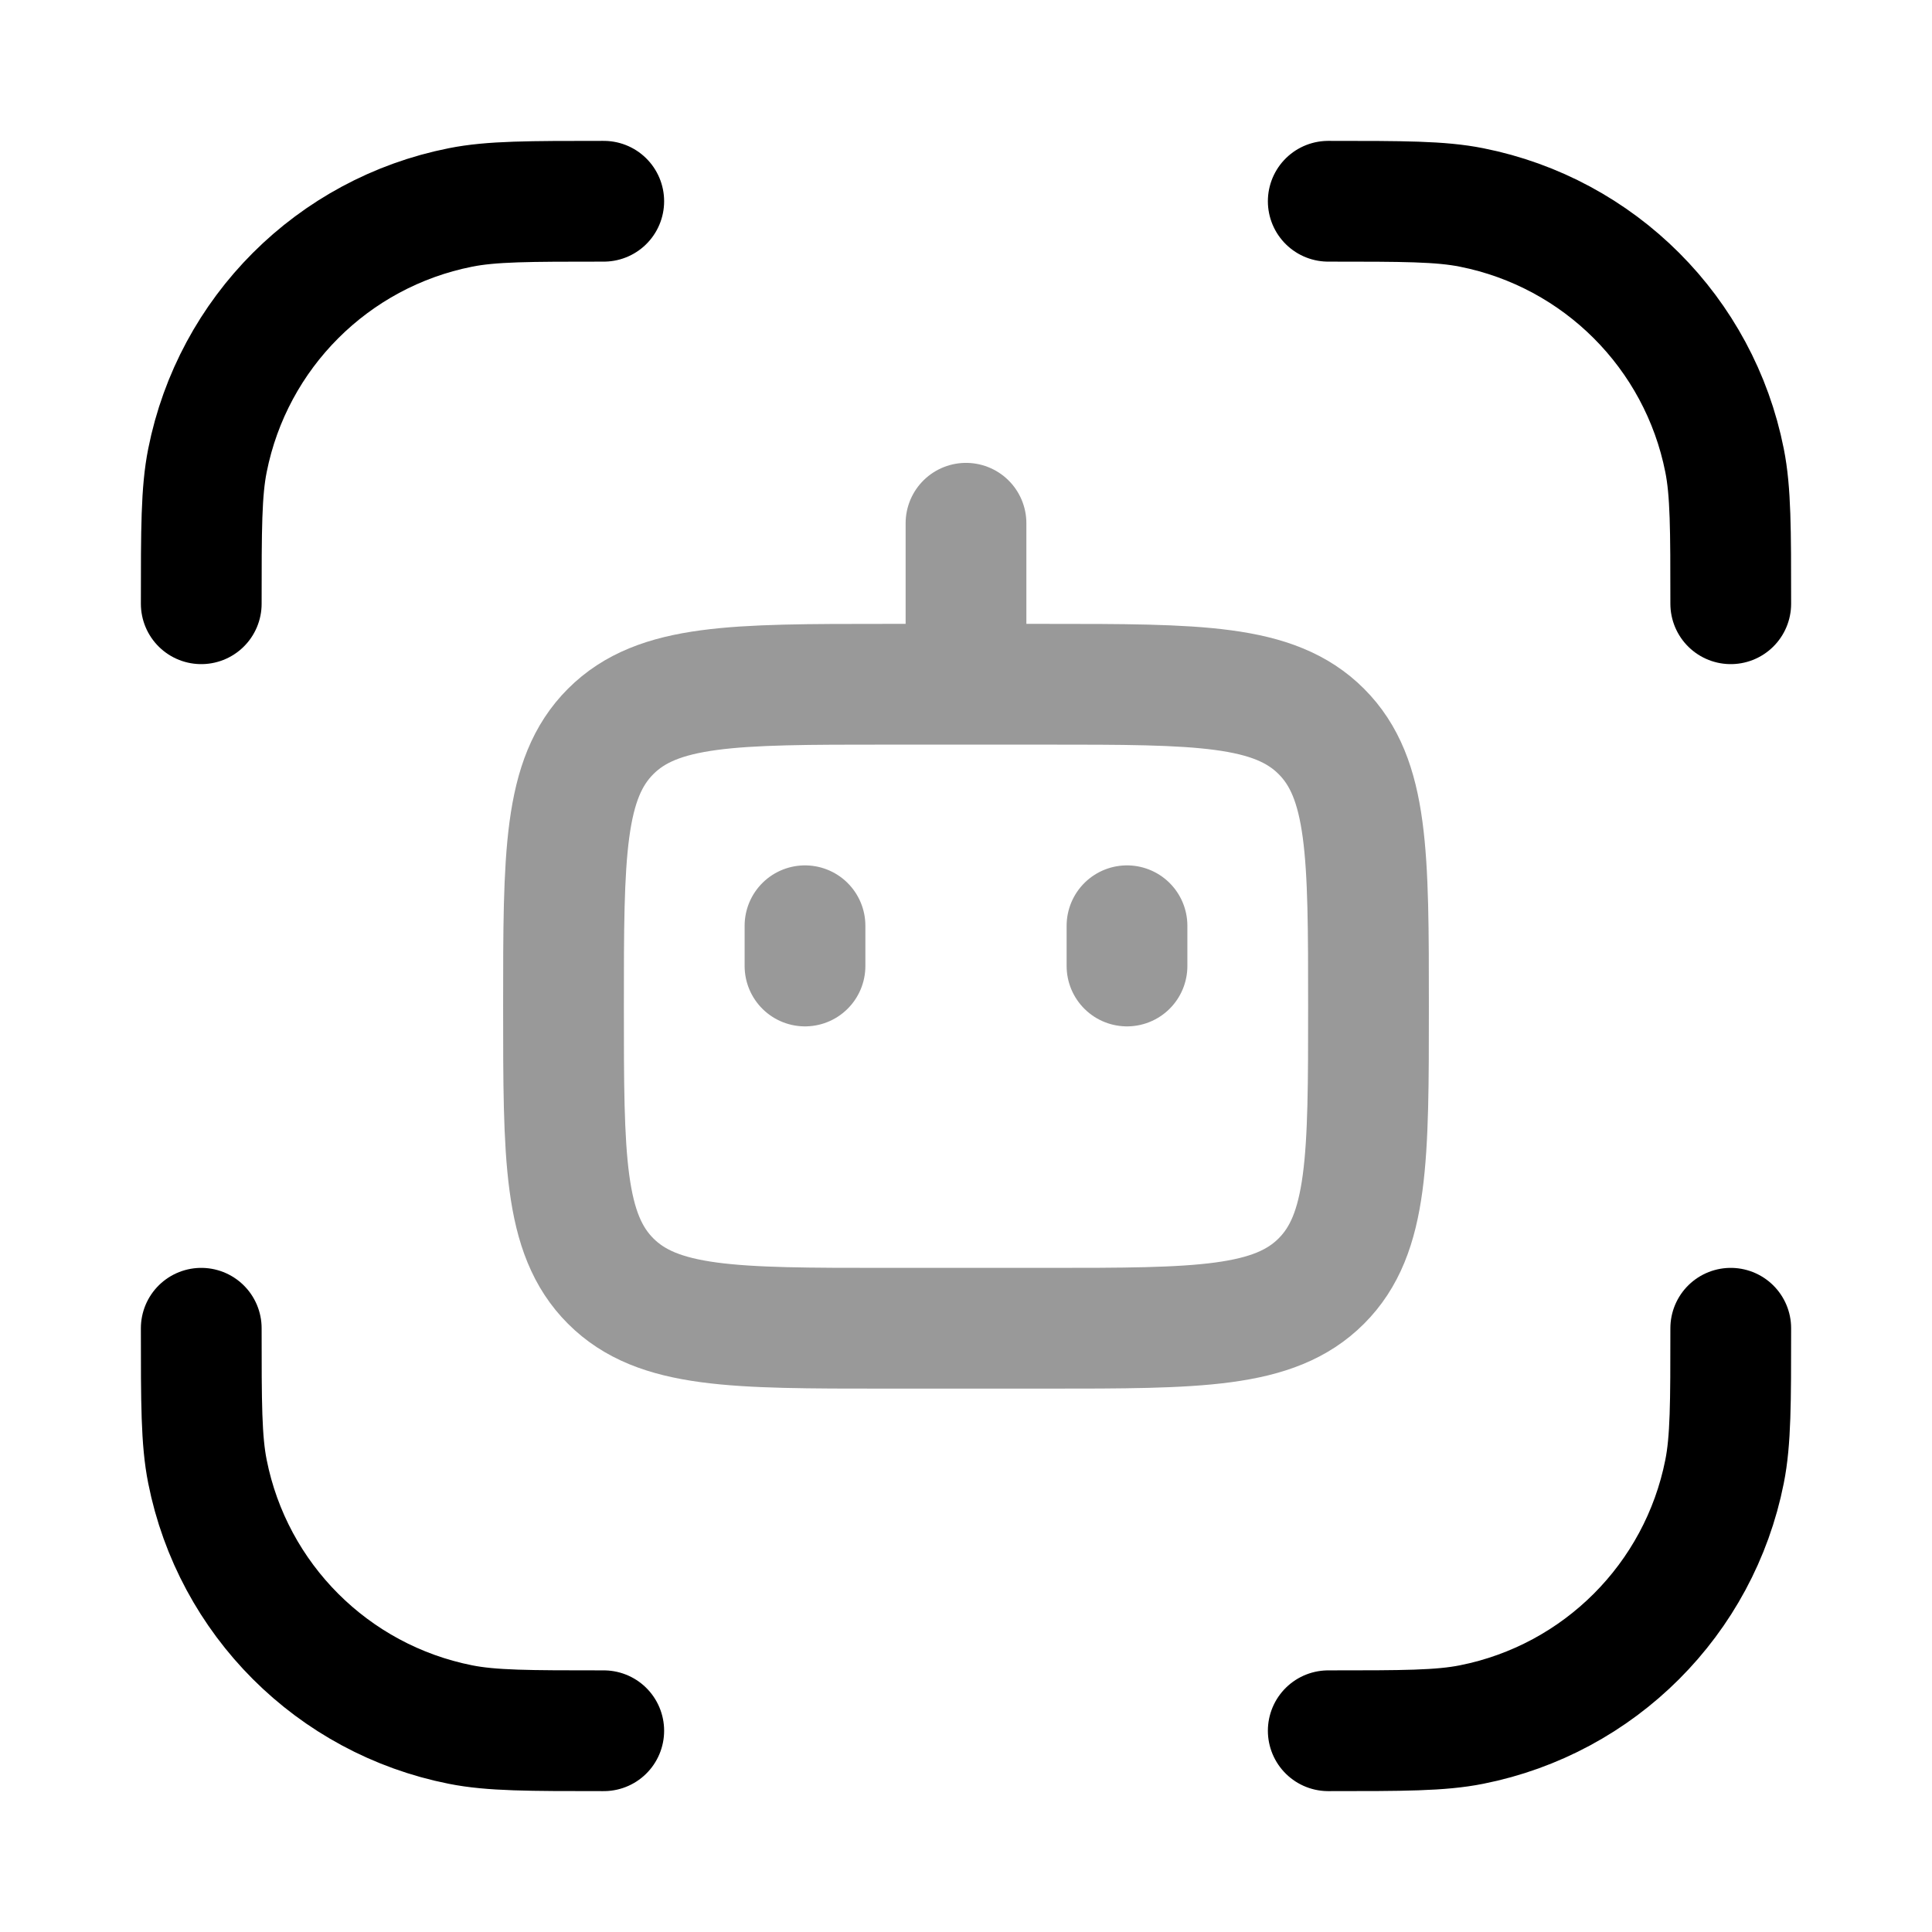 <svg width="24" height="24" viewBox="0 0 24 24" fill="none" xmlns="http://www.w3.org/2000/svg">
<path d="M2.5 16.5C2.5 17.429 2.5 17.894 2.577 18.28C2.892 19.867 4.133 21.108 5.72 21.423C6.106 21.5 6.571 21.5 7.5 21.5M21.5 16.5C21.5 17.429 21.5 17.894 21.423 18.28C21.108 19.867 19.867 21.108 18.28 21.423C17.894 21.5 17.429 21.5 16.5 21.5M21.5 7.5C21.5 6.571 21.5 6.106 21.423 5.72C21.108 4.133 19.867 2.892 18.28 2.577C17.894 2.5 17.429 2.5 16.5 2.5M2.5 7.5C2.5 6.571 2.5 6.106 2.577 5.72C2.892 4.133 4.133 2.892 5.72 2.577C6.106 2.5 6.571 2.5 7.5 2.5" stroke="currentColor" stroke-width="1.5" stroke-linecap="round" stroke-linejoin="round"/>
<path opacity="0.4" d="M12 8.5V6.5M10 11.5V12M14 11.5V12M11 8.5H13C14.886 8.5 15.828 8.5 16.414 9.086C17 9.672 17 10.614 17 12.5V12.5C17 14.386 17 15.328 16.414 15.914C15.828 16.5 14.886 16.5 13 16.5H11C9.114 16.5 8.172 16.5 7.586 15.914C7 15.328 7 14.386 7 12.5V12.5C7 10.614 7 9.672 7.586 9.086C8.172 8.5 9.114 8.5 11 8.5Z" stroke="currentColor" stroke-width="1.5" stroke-linecap="round" stroke-linejoin="round"/>
</svg>

